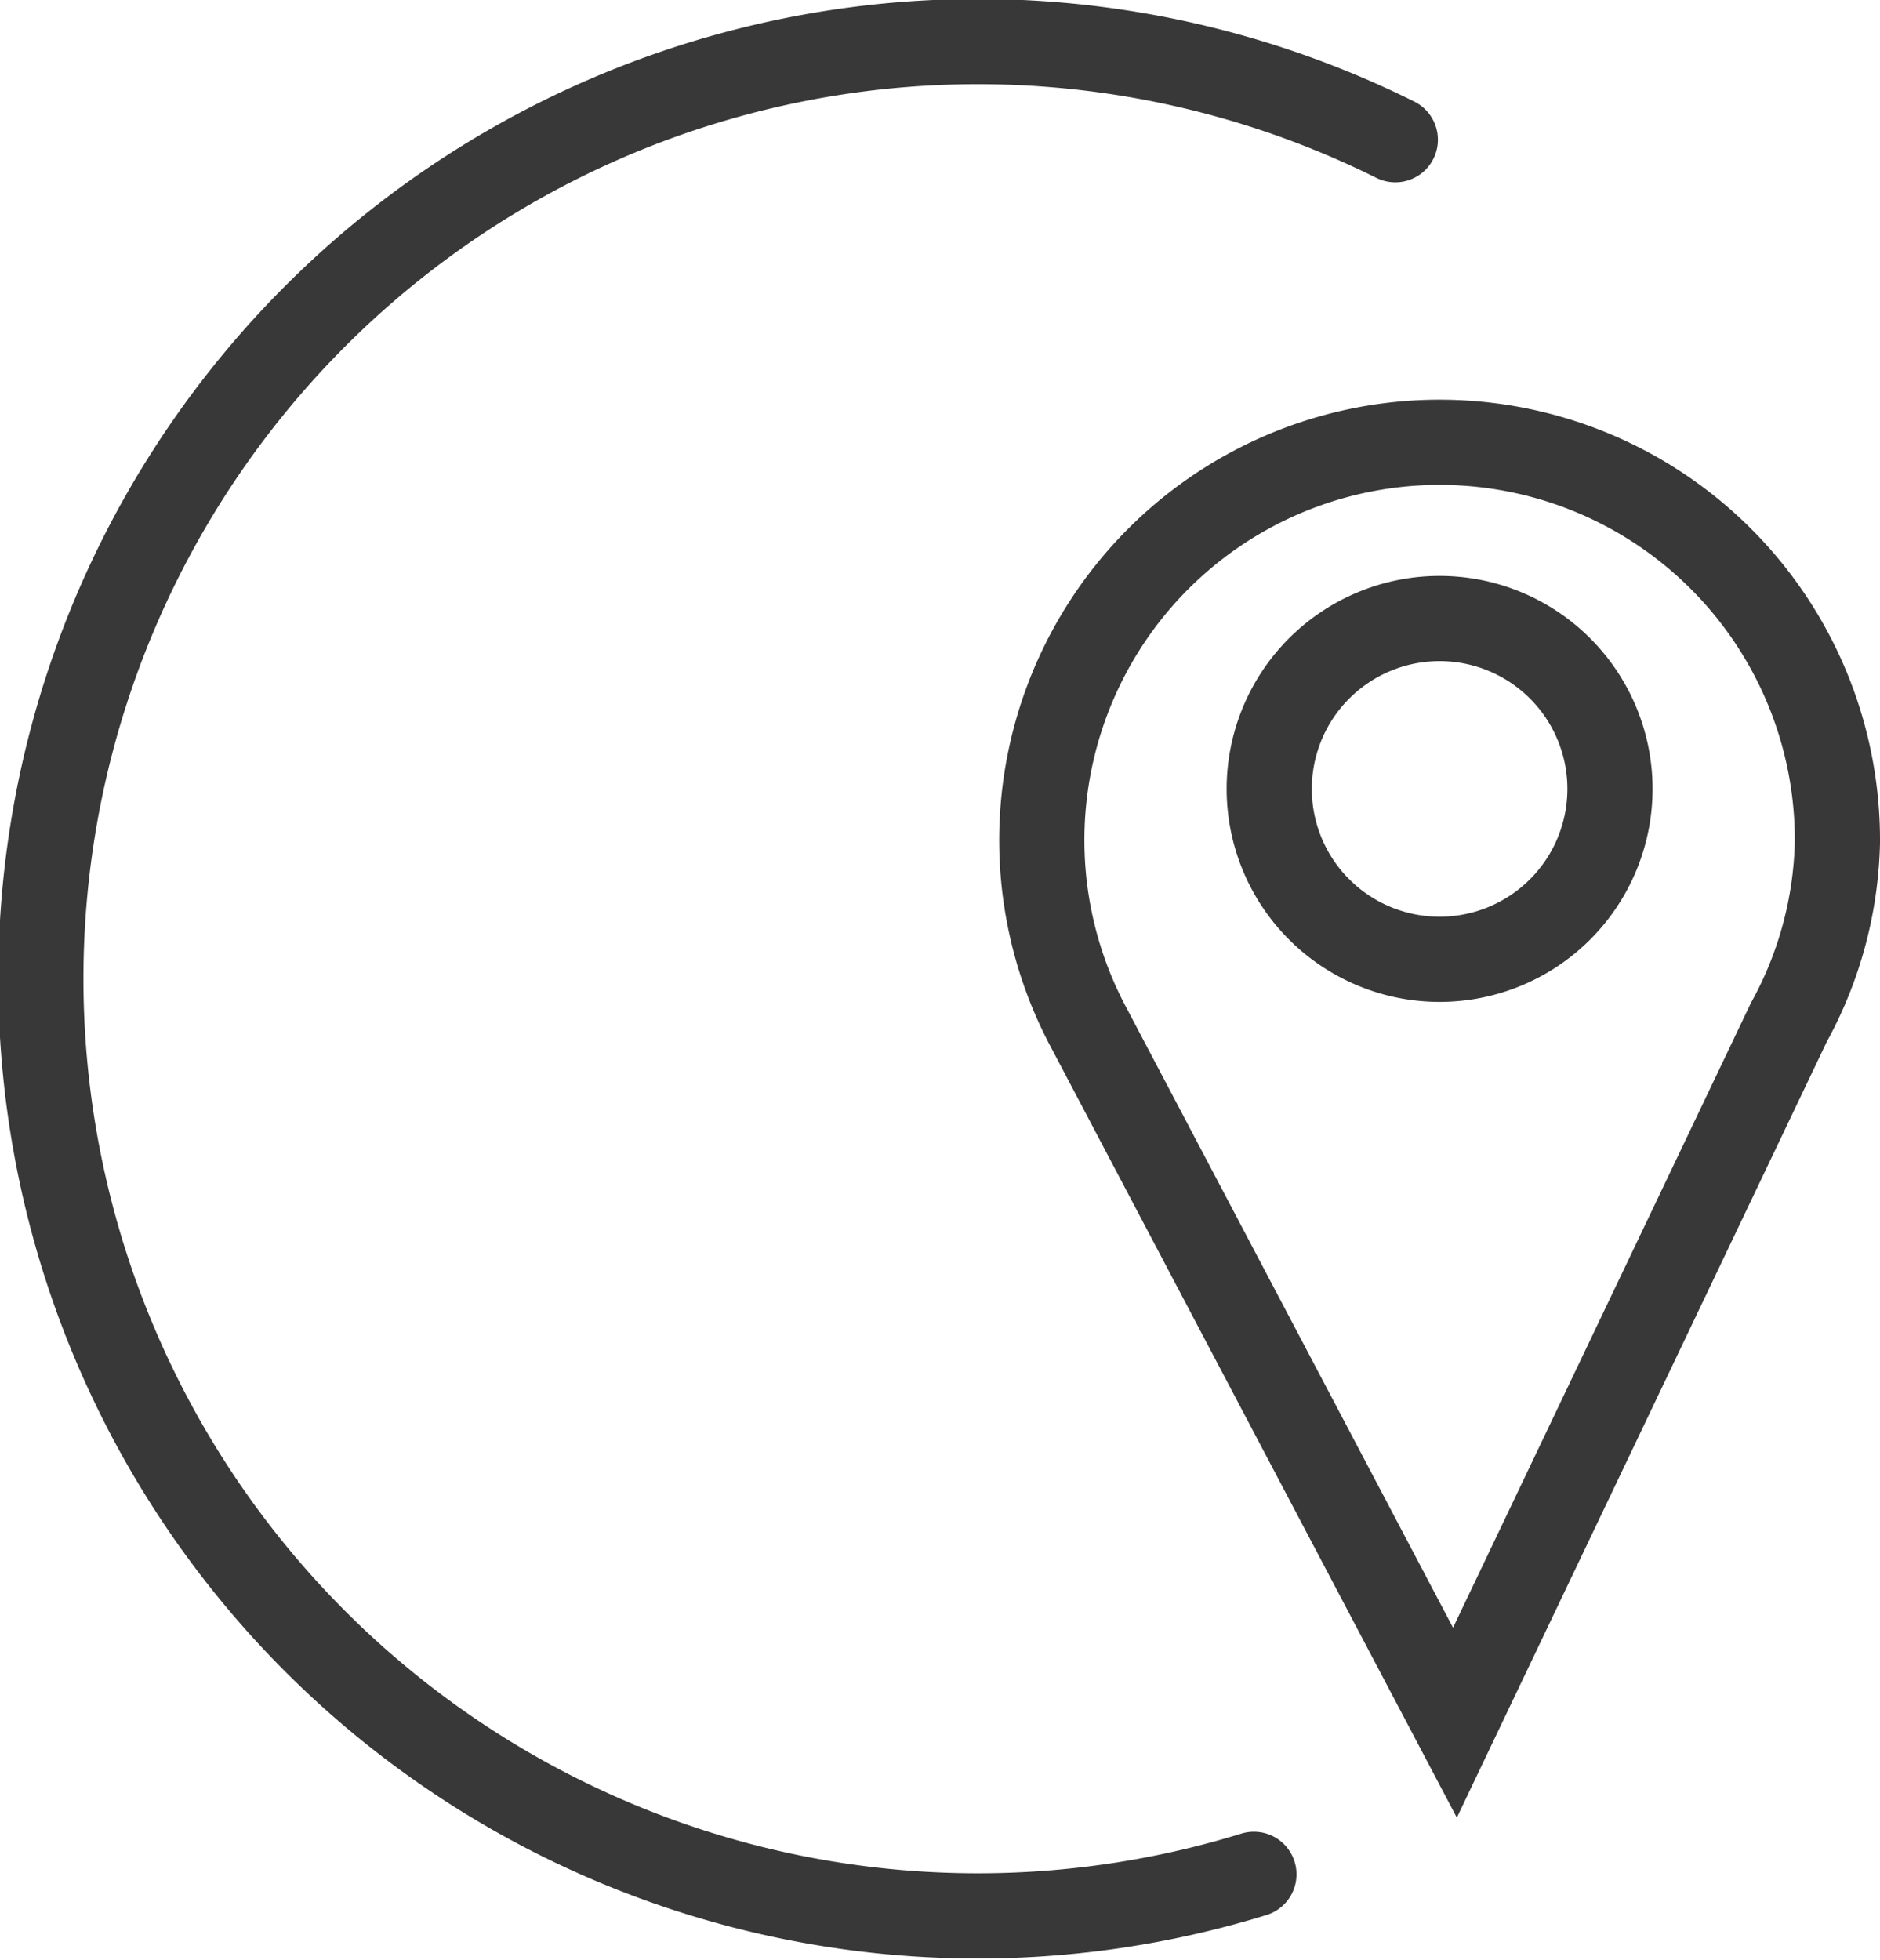 <svg xmlns="http://www.w3.org/2000/svg" viewBox="0 0 22.07 23.01">
  <defs>
    <style>.cls-1{fill:none;stroke:#383838;stroke-linecap:round;stroke-miterlimit:10;}</style>
  </defs>
  <title>destination</title>
  <g id="Layer_2" data-name="Layer 2">
    <g id="firewall">
      <g id="destination">
        <path class="cls-1" d="M16.38,1.64A11,11,0,1,0,14.72,22"/>
        <path class="cls-1" d="M21.57,9.89a4.67,4.67,0,1,0-8.79,2.17h0l4.3,8.16L21,12h0A4.59,4.59,0,0,0,21.57,9.89ZM16.9,7.26a2,2,0,1,1-2,2A2,2,0,0,1,16.9,7.26Z"/>
      </g>
    </g>
  </g>
</svg>